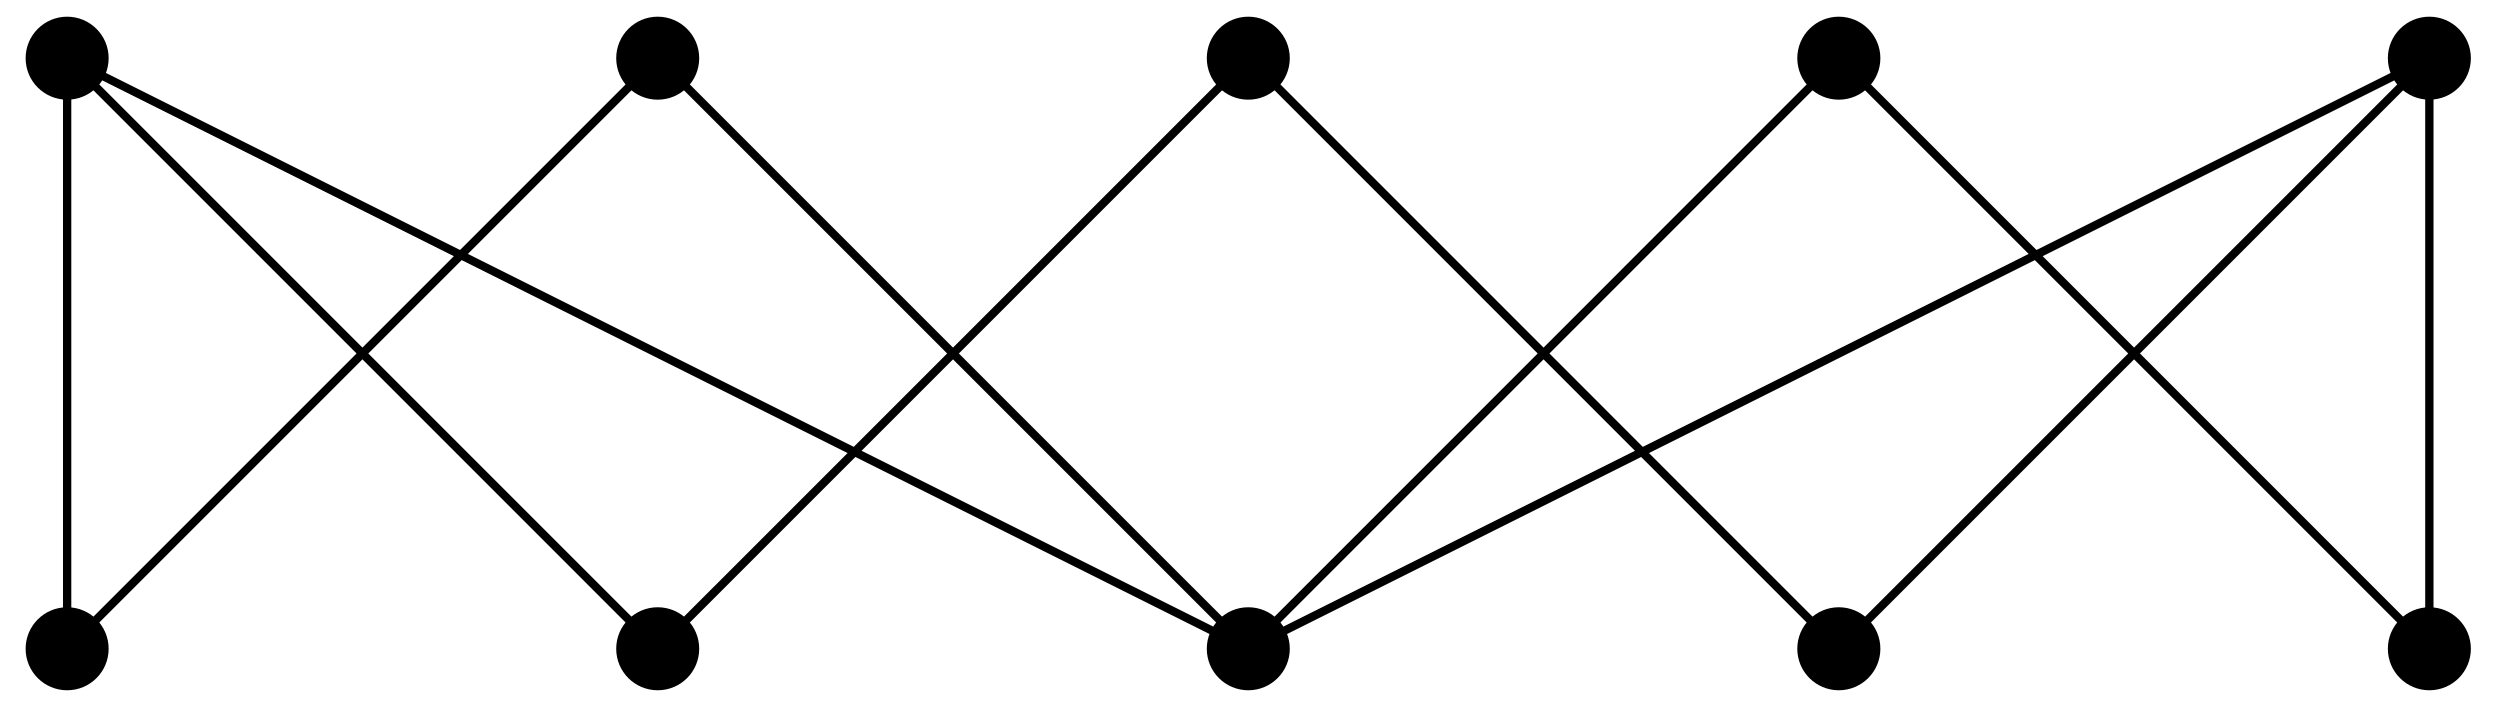 <?xml version="1.0" encoding="UTF-8"?>
<svg xmlns="http://www.w3.org/2000/svg" xmlns:xlink="http://www.w3.org/1999/xlink" width="120pt" height="34pt" viewBox="0 0 120 34" version="1.1">
<g id="surface1">
<path style=" stroke:none;fill-rule:nonzero;fill:rgb(0%,0%,0%);fill-opacity:1;" d="M 5.215 31.141 C 5.215 30.039 4.324 29.148 3.223 29.148 C 2.121 29.148 1.23 30.039 1.23 31.141 C 1.23 32.242 2.121 33.133 3.223 33.133 C 4.324 33.133 5.215 32.242 5.215 31.141 Z M 5.215 31.141 "/>
<path style=" stroke:none;fill-rule:nonzero;fill:rgb(0%,0%,0%);fill-opacity:1;" d="M 5.215 2.793 C 5.215 1.695 4.324 0.801 3.223 0.801 C 2.121 0.801 1.23 1.695 1.23 2.793 C 1.23 3.895 2.121 4.785 3.223 4.785 C 4.324 4.785 5.215 3.895 5.215 2.793 Z M 5.215 2.793 "/>
<path style=" stroke:none;fill-rule:nonzero;fill:rgb(0%,0%,0%);fill-opacity:1;" d="M 33.562 31.141 C 33.562 30.039 32.672 29.148 31.57 29.148 C 30.469 29.148 29.578 30.039 29.578 31.141 C 29.578 32.242 30.469 33.133 31.57 33.133 C 32.672 33.133 33.562 32.242 33.562 31.141 Z M 33.562 31.141 "/>
<path style=" stroke:none;fill-rule:nonzero;fill:rgb(0%,0%,0%);fill-opacity:1;" d="M 33.562 2.793 C 33.562 1.695 32.672 0.801 31.57 0.801 C 30.469 0.801 29.578 1.695 29.578 2.793 C 29.578 3.895 30.469 4.785 31.57 4.785 C 32.672 4.785 33.562 3.895 33.562 2.793 Z M 33.562 2.793 "/>
<path style=" stroke:none;fill-rule:nonzero;fill:rgb(0%,0%,0%);fill-opacity:1;" d="M 61.91 31.141 C 61.91 30.039 61.016 29.148 59.918 29.148 C 58.816 29.148 57.926 30.039 57.926 31.141 C 57.926 32.242 58.816 33.133 59.918 33.133 C 61.016 33.133 61.91 32.242 61.91 31.141 Z M 61.91 31.141 "/>
<path style=" stroke:none;fill-rule:nonzero;fill:rgb(0%,0%,0%);fill-opacity:1;" d="M 61.91 2.793 C 61.91 1.695 61.016 0.801 59.918 0.801 C 58.816 0.801 57.926 1.695 57.926 2.793 C 57.926 3.895 58.816 4.785 59.918 4.785 C 61.016 4.785 61.91 3.895 61.91 2.793 Z M 61.91 2.793 "/>
<path style=" stroke:none;fill-rule:nonzero;fill:rgb(0%,0%,0%);fill-opacity:1;" d="M 90.258 31.141 C 90.258 30.039 89.363 29.148 88.262 29.148 C 87.164 29.148 86.27 30.039 86.27 31.141 C 86.27 32.242 87.164 33.133 88.262 33.133 C 89.363 33.133 90.258 32.242 90.258 31.141 Z M 90.258 31.141 "/>
<path style=" stroke:none;fill-rule:nonzero;fill:rgb(0%,0%,0%);fill-opacity:1;" d="M 90.258 2.793 C 90.258 1.695 89.363 0.801 88.262 0.801 C 87.164 0.801 86.27 1.695 86.27 2.793 C 86.27 3.895 87.164 4.785 88.262 4.785 C 89.363 4.785 90.258 3.895 90.258 2.793 Z M 90.258 2.793 "/>
<path style=" stroke:none;fill-rule:nonzero;fill:rgb(0%,0%,0%);fill-opacity:1;" d="M 118.602 31.141 C 118.602 30.039 117.711 29.148 116.609 29.148 C 115.508 29.148 114.617 30.039 114.617 31.141 C 114.617 32.242 115.508 33.133 116.609 33.133 C 117.711 33.133 118.602 32.242 118.602 31.141 Z M 118.602 31.141 "/>
<path style=" stroke:none;fill-rule:nonzero;fill:rgb(0%,0%,0%);fill-opacity:1;" d="M 118.602 2.793 C 118.602 1.695 117.711 0.801 116.609 0.801 C 115.508 0.801 114.617 1.695 114.617 2.793 C 114.617 3.895 115.508 4.785 116.609 4.785 C 117.711 4.785 118.602 3.895 118.602 2.793 Z M 118.602 2.793 "/>
<path style="fill:none;stroke-width:0.399;stroke-linecap:butt;stroke-linejoin:miter;stroke:rgb(0%,0%,0%);stroke-opacity:1;stroke-miterlimit:10;" d="M -0 0 L -0 28.348 M -0 0 L 28.347 28.348 M -0 28.348 L 28.347 0 M -0 28.348 L 56.695 0 M 28.347 0 L 56.695 28.348 M 28.347 28.348 L 56.695 0 L 85.039 28.348 M 56.695 0 L 113.386 28.348 M 56.695 28.348 L 85.039 0 L 113.386 28.348 M 85.039 28.348 L 113.386 0 L 113.386 28.348 " transform="matrix(1,0,0,-1,3.223,31.141)"/>
</g>
</svg>
